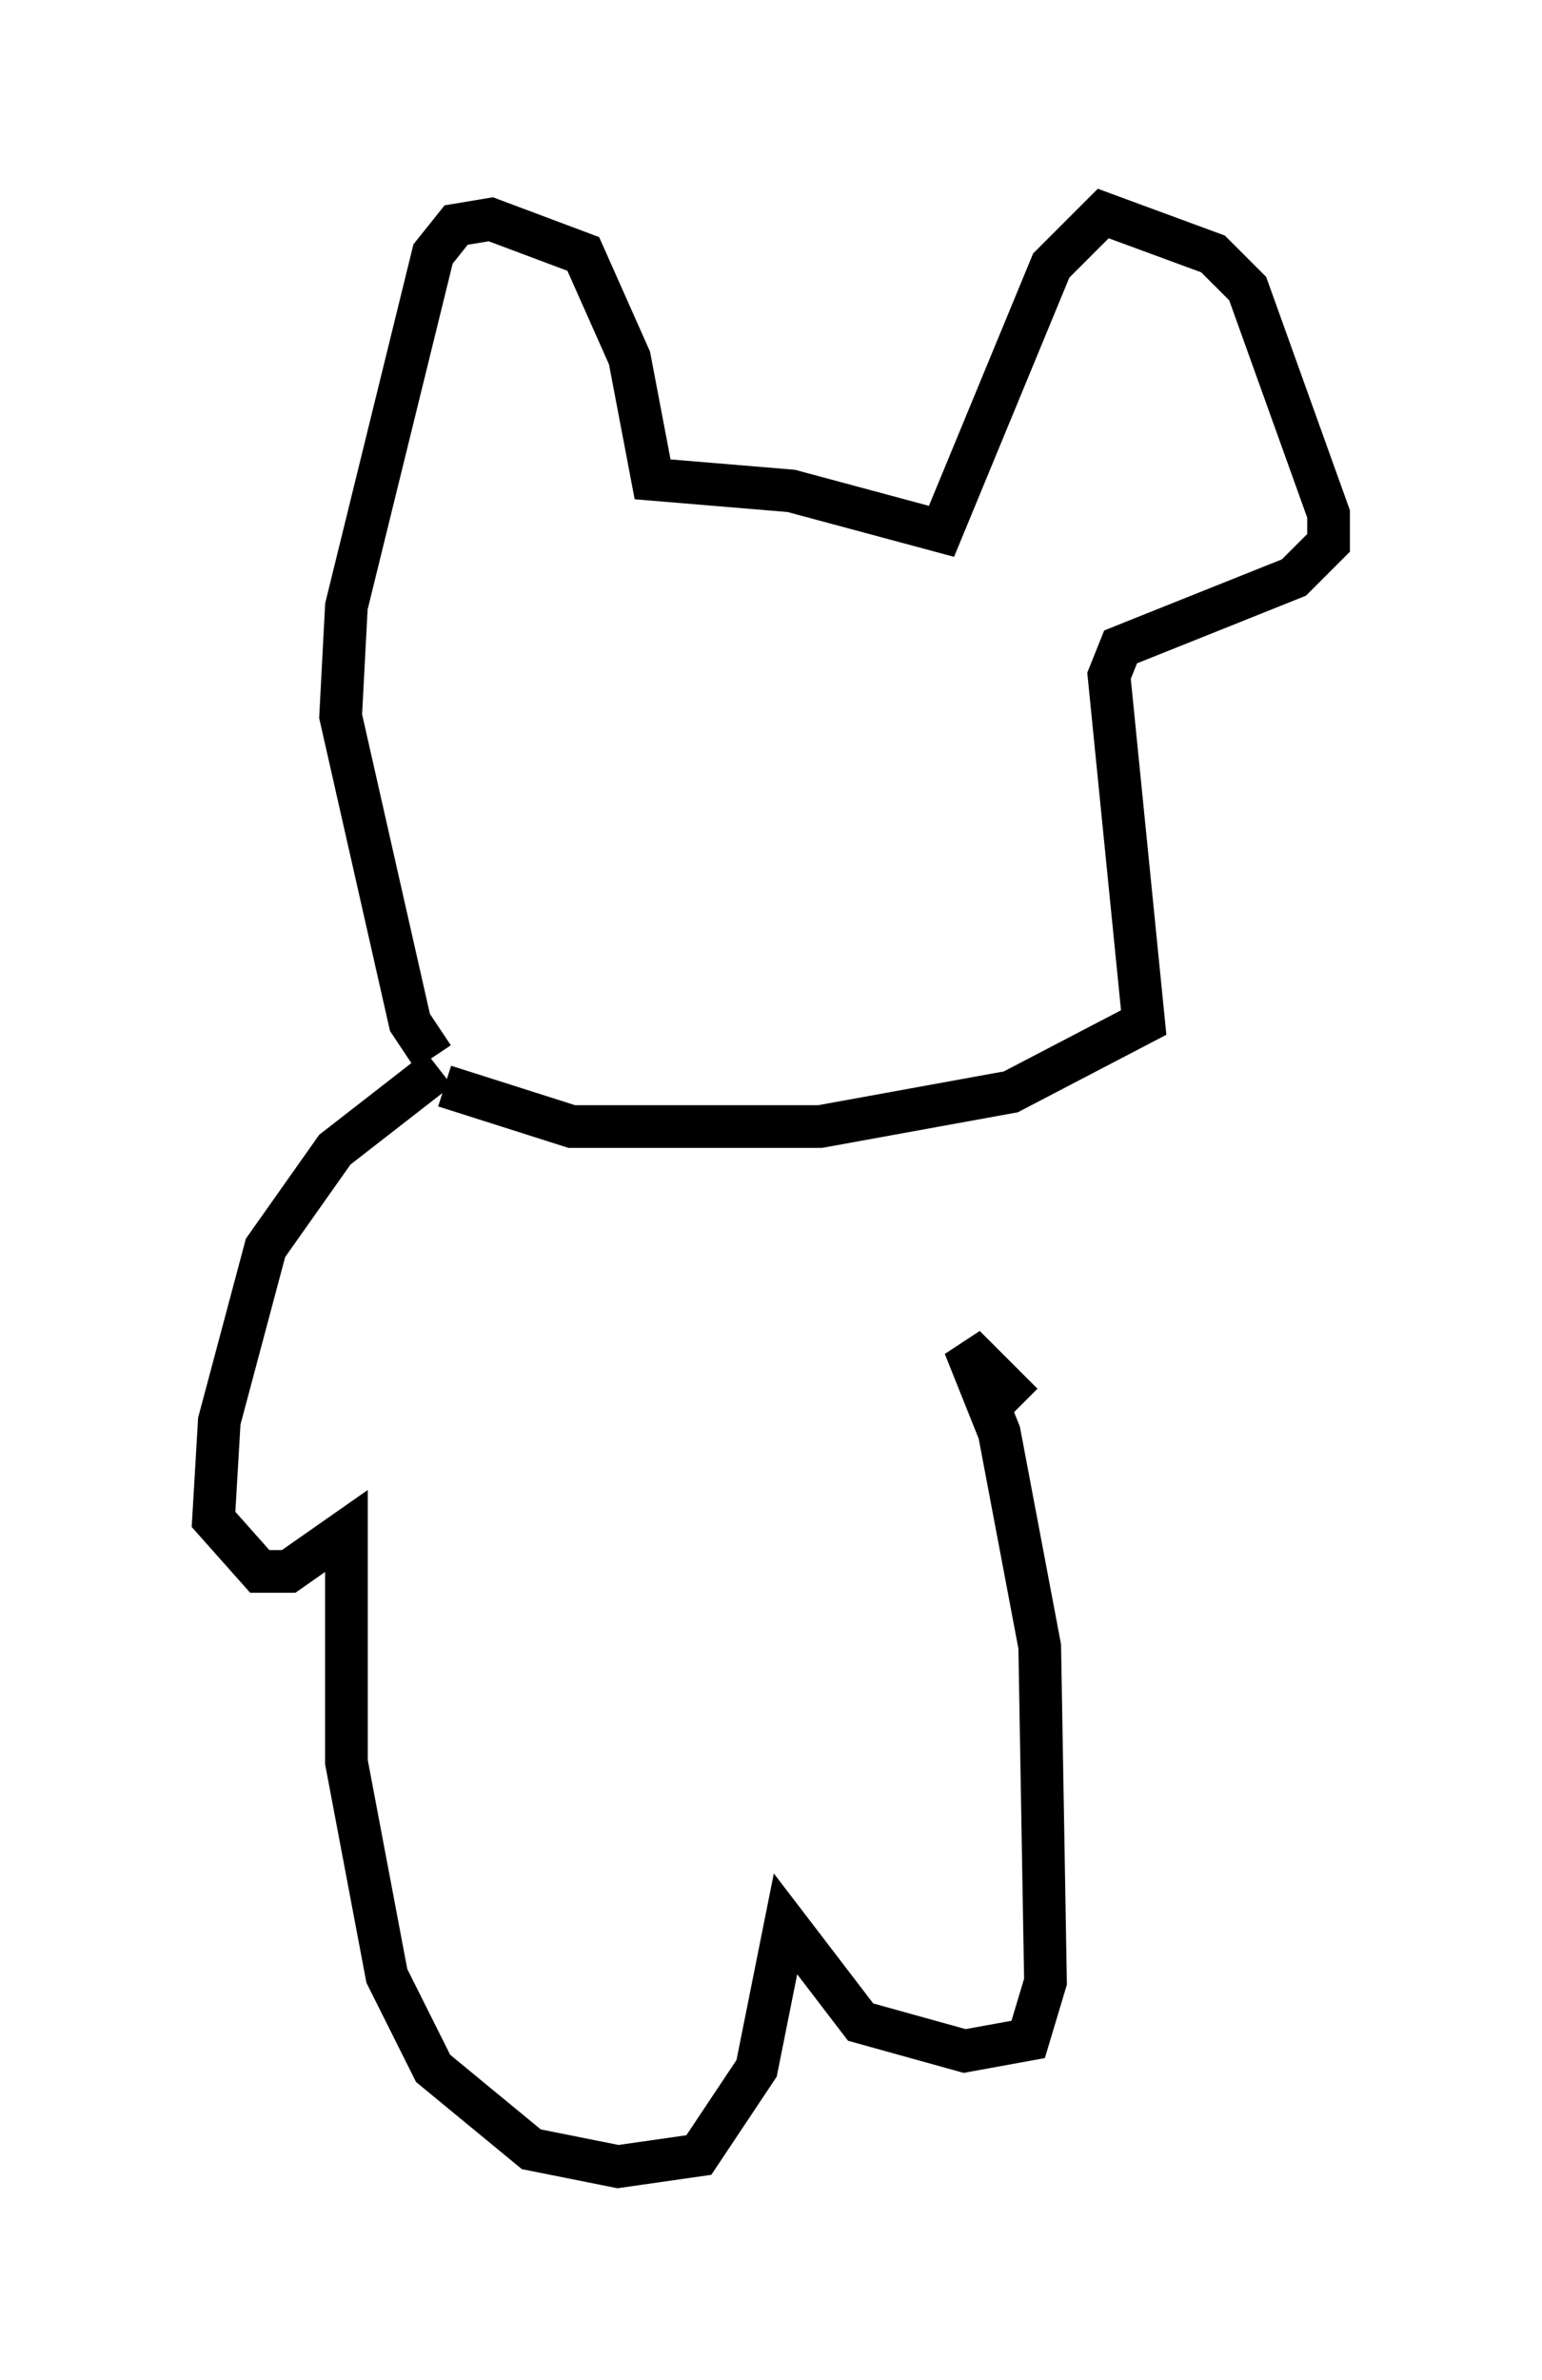 <?xml version="1.0" encoding="utf-8" ?>
<svg baseProfile="full" height="55.737" version="1.1" width="36.116" xmlns="http://www.w3.org/2000/svg" xmlns:ev="http://www.w3.org/2001/xml-events" xmlns:xlink="http://www.w3.org/1999/xlink"><defs /><rect fill="white" height="55.737" width="36.116" x="0" y="0" /><path d="M11.631, 25.433 m-1.488, -0.677 l-0.541, -0.812 -1.624, -7.172 l0.135, -2.571 2.03, -8.254 l0.541, -0.677 0.812, -0.135 l2.165, 0.812 1.083, 2.436 l0.541, 2.842 3.248, 0.271 l3.518, 0.947 2.571, -6.225 l1.218, -1.218 2.571, 0.947 l0.812, 0.812 1.894, 5.277 l0.0, 0.677 -0.812, 0.812 l-4.059, 1.624 -0.271, 0.677 l0.812, 8.119 -3.112, 1.624 l-4.465, 0.812 -5.819, 0.0 l-2.977, -0.947 m-0.135, -0.406 l-2.436, 1.894 -1.624, 2.3 l-1.083, 4.059 -0.135, 2.3 l1.083, 1.218 0.677, 0.0 l1.353, -0.947 0.0, 5.413 l0.947, 5.007 1.083, 2.165 l2.3, 1.894 2.03, 0.406 l1.894, -0.271 1.353, -2.03 l0.677, -3.383 1.759, 2.3 l2.436, 0.677 1.488, -0.271 l0.406, -1.353 -0.135, -7.848 l-0.947, -5.007 -0.812, -2.03 l1.353, 1.353 " fill="none" stroke="black" stroke-width="1" /></svg>